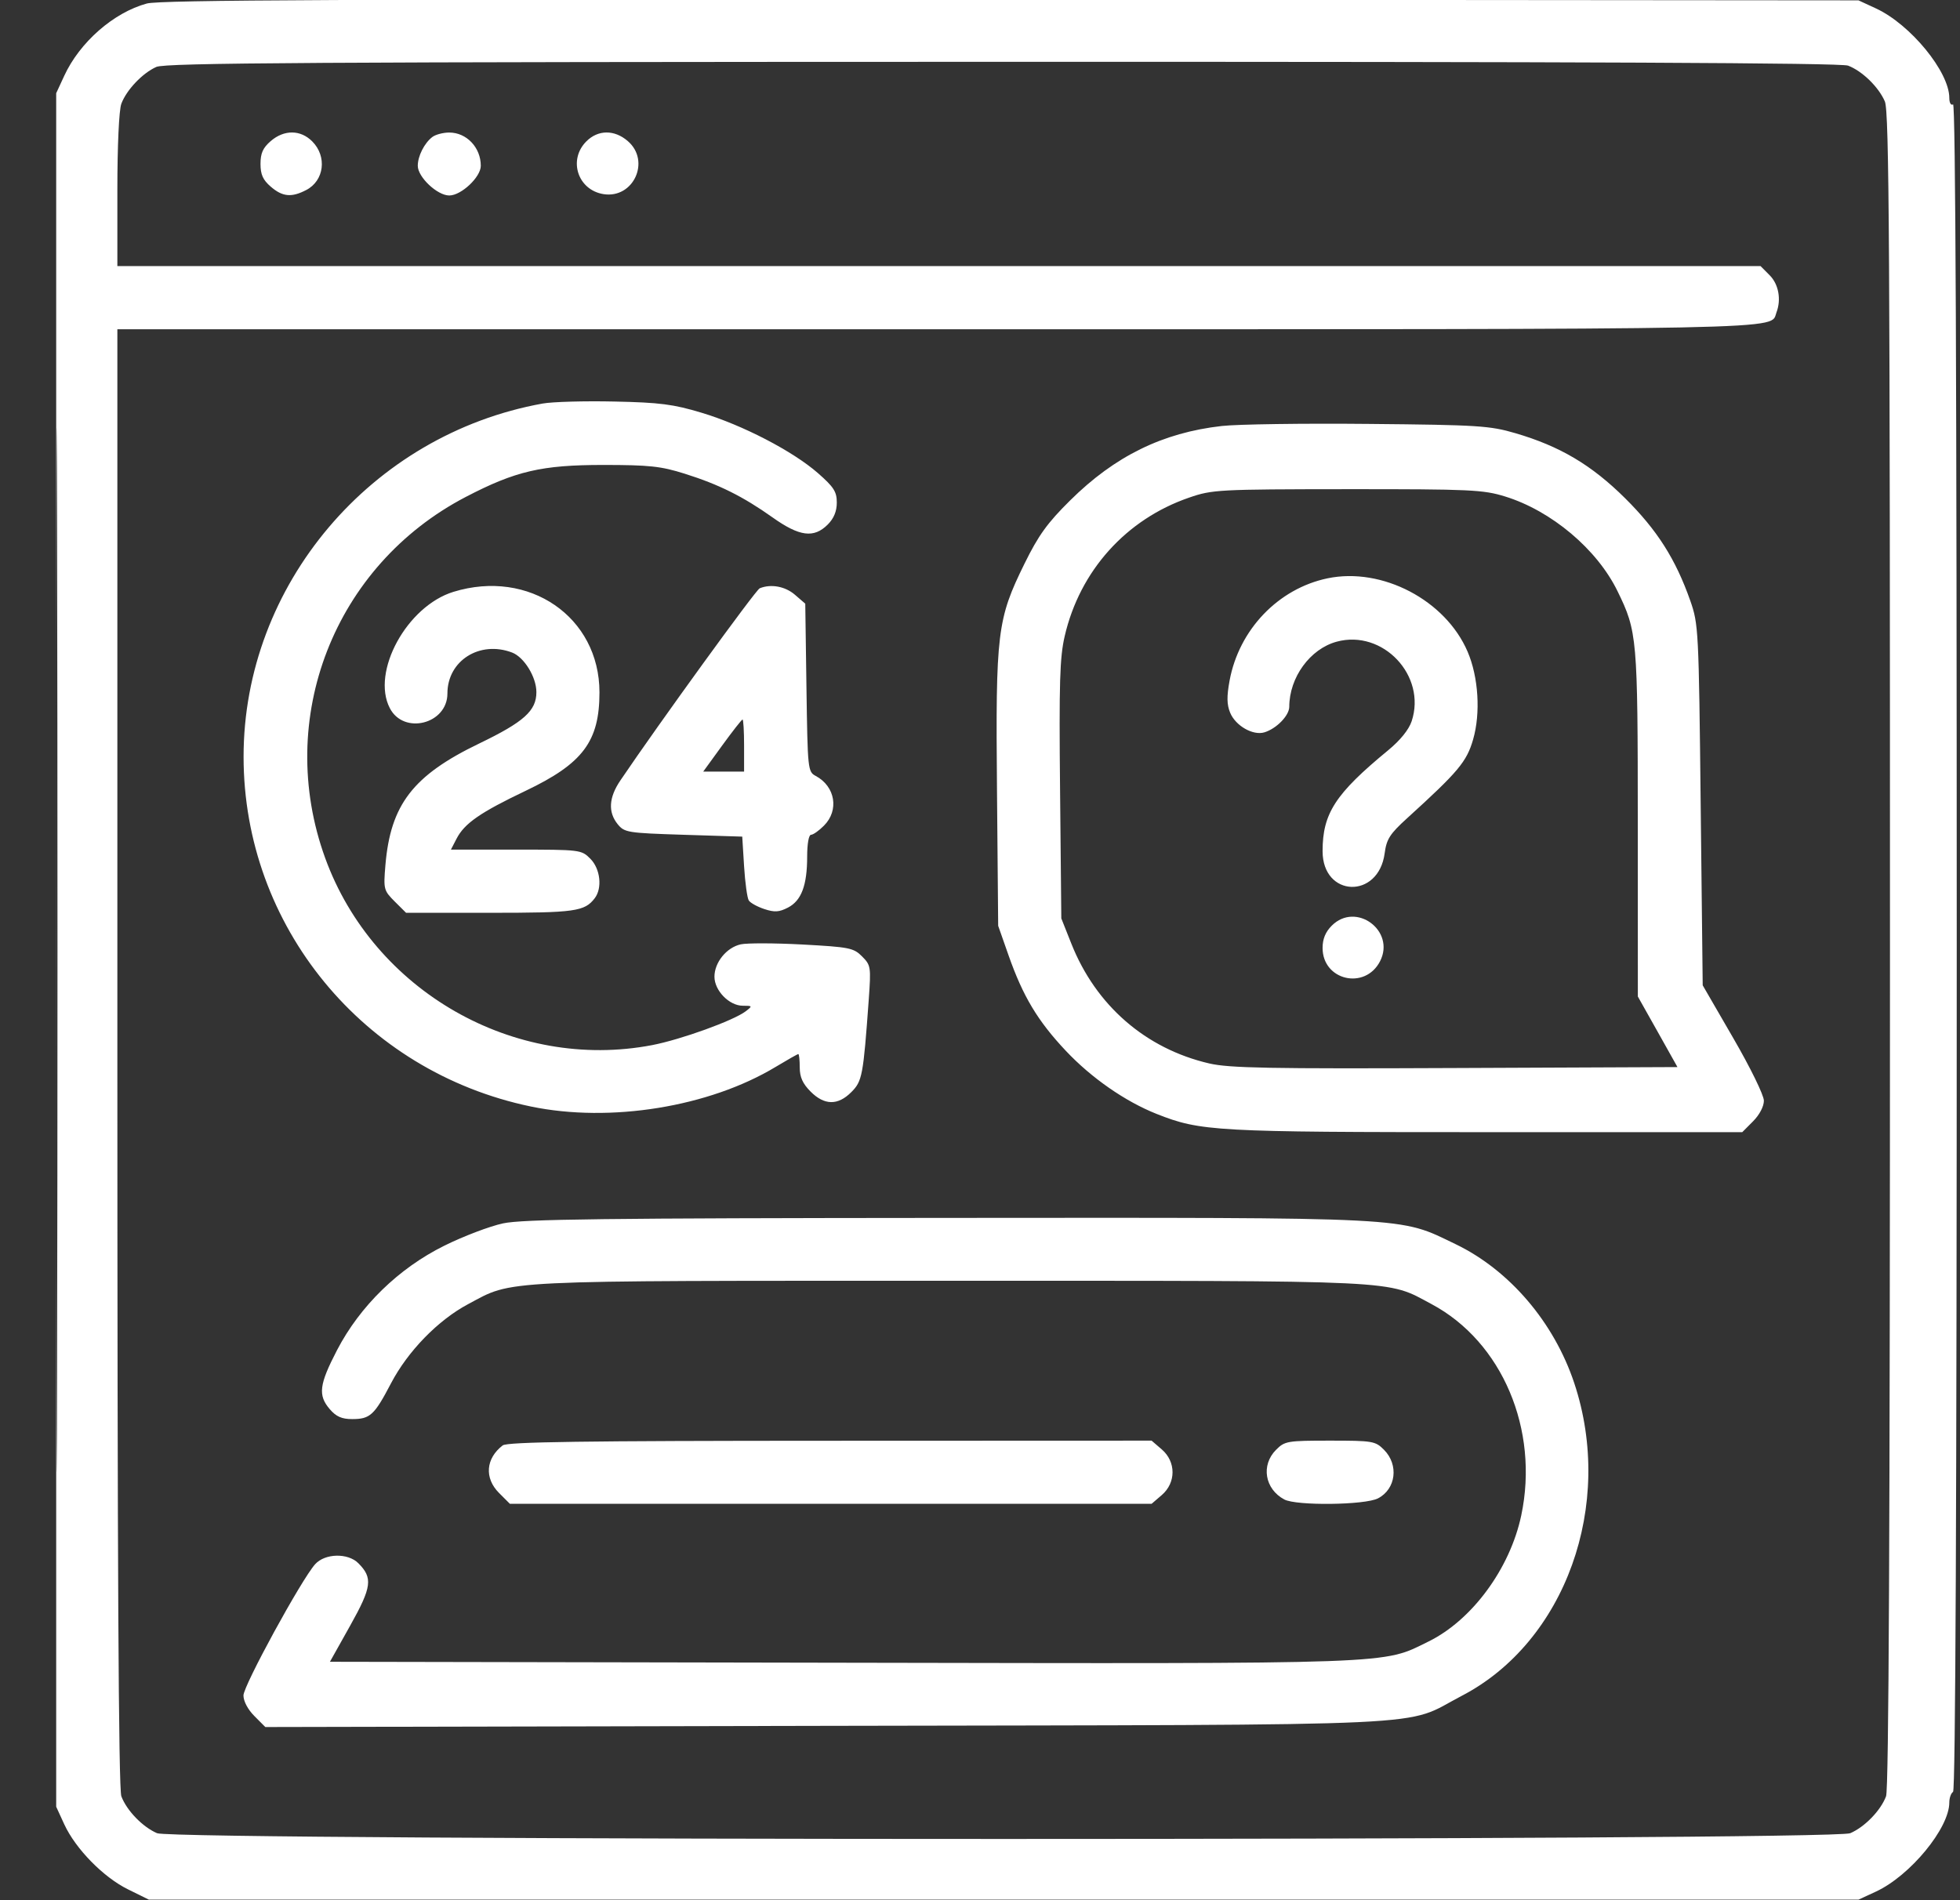 <svg width="33" height="32" viewBox="0 0 33 32" fill="none" xmlns="http://www.w3.org/2000/svg">
<rect x="0" y="0" width="33" height="32" fill="#333333" stroke="none"/>
<path fill-rule="evenodd" clip-rule="evenodd" d="M2.473 0.059C1.913 0.211 1.342 0.711 1.081 1.278L0.946 1.57V15.998V30.426L1.082 30.722C1.273 31.136 1.741 31.614 2.156 31.818L2.507 31.991H16.899H31.291L31.585 31.855C32.161 31.588 32.82 30.788 32.82 30.355C32.82 30.278 32.849 30.197 32.883 30.176C32.924 30.15 32.945 25.334 32.945 15.928C32.945 6.472 32.925 1.732 32.883 1.758C32.848 1.78 32.82 1.732 32.82 1.649C32.82 1.209 32.166 0.411 31.585 0.142L31.291 0.006L17.024 -0.006C5.883 -0.015 2.694 -0.001 2.473 0.059ZM2.632 1.127C2.399 1.231 2.13 1.514 2.043 1.747C2.004 1.85 1.976 2.45 1.976 3.202V4.481H15.809H29.642L29.795 4.635C29.946 4.786 29.993 5.043 29.91 5.261C29.796 5.558 30.46 5.545 15.747 5.545H1.976V17.809C1.976 26.323 1.996 30.128 2.043 30.25C2.133 30.49 2.402 30.768 2.645 30.872C2.946 31.001 30.852 31.001 31.152 30.872C31.395 30.768 31.665 30.49 31.755 30.25C31.801 30.128 31.821 25.789 31.821 15.992C31.821 4.174 31.808 1.878 31.735 1.709C31.631 1.466 31.354 1.196 31.115 1.105C30.993 1.059 26.667 1.039 16.879 1.041C5.271 1.043 2.786 1.058 2.632 1.127ZM0.945 15.998C0.945 23.831 0.953 27.035 0.961 23.119C0.97 19.202 0.97 12.794 0.961 8.878C0.953 4.962 0.945 8.166 0.945 15.998ZM4.558 2.376C4.427 2.489 4.386 2.58 4.386 2.76C4.386 2.939 4.427 3.03 4.558 3.143C4.757 3.315 4.908 3.329 5.156 3.2C5.459 3.043 5.51 2.635 5.257 2.381C5.06 2.183 4.784 2.181 4.558 2.376ZM7.278 2.308C7.144 2.411 7.034 2.629 7.034 2.792C7.034 2.982 7.362 3.292 7.564 3.292C7.766 3.292 8.095 2.982 8.095 2.792C8.095 2.484 7.856 2.232 7.564 2.232C7.461 2.232 7.332 2.266 7.278 2.308ZM9.872 2.381C9.562 2.691 9.727 3.199 10.16 3.269C10.665 3.35 10.959 2.711 10.57 2.376C10.345 2.181 10.069 2.183 9.872 2.381ZM9.135 6.796C6.246 7.318 4.101 9.852 4.101 12.743C4.101 15.594 6.114 18.047 8.938 18.634C10.275 18.912 11.941 18.642 13.061 17.966C13.257 17.848 13.428 17.751 13.441 17.751C13.454 17.751 13.465 17.852 13.465 17.975C13.465 18.139 13.514 18.248 13.647 18.382C13.88 18.616 14.107 18.619 14.333 18.392C14.517 18.208 14.534 18.12 14.627 16.833C14.666 16.281 14.662 16.255 14.514 16.106C14.372 15.963 14.3 15.949 13.512 15.906C13.045 15.881 12.577 15.88 12.472 15.903C12.233 15.956 12.029 16.207 12.029 16.448C12.029 16.682 12.278 16.937 12.506 16.937C12.67 16.937 12.672 16.941 12.556 17.03C12.35 17.187 11.467 17.506 10.981 17.6C8.659 18.045 6.289 16.69 5.475 14.45C4.622 12.1 5.627 9.521 7.845 8.367C8.681 7.932 9.121 7.83 10.155 7.83C10.931 7.83 11.128 7.851 11.527 7.977C12.106 8.159 12.509 8.36 13.008 8.714C13.461 9.036 13.703 9.067 13.936 8.834C14.04 8.73 14.089 8.61 14.089 8.463C14.089 8.281 14.039 8.202 13.772 7.968C13.349 7.597 12.5 7.157 11.81 6.95C11.335 6.807 11.108 6.778 10.343 6.762C9.845 6.751 9.301 6.766 9.135 6.796ZM20.57 7.174C19.573 7.287 18.77 7.682 18.018 8.427C17.634 8.807 17.484 9.015 17.25 9.491C16.789 10.427 16.762 10.647 16.786 13.307L16.806 15.591L16.982 16.092C17.223 16.778 17.472 17.194 17.945 17.696C18.375 18.153 18.945 18.549 19.474 18.759C20.215 19.052 20.449 19.066 25.026 19.066H29.334L29.516 18.883C29.625 18.773 29.698 18.633 29.698 18.536C29.698 18.444 29.471 17.98 29.183 17.483L28.668 16.593L28.634 13.557C28.602 10.597 28.597 10.511 28.458 10.114C28.212 9.415 27.9 8.925 27.363 8.392C26.797 7.83 26.265 7.515 25.514 7.295C25.084 7.169 24.887 7.156 23.049 7.139C21.95 7.128 20.834 7.144 20.57 7.174ZM20.021 8.38C18.959 8.745 18.18 9.613 17.926 10.713C17.843 11.071 17.83 11.495 17.848 13.304L17.869 15.466L18.037 15.889C18.45 16.932 19.288 17.66 20.36 17.909C20.698 17.987 21.365 18 24.503 17.986L28.243 17.97L27.91 17.376L27.576 16.782L27.575 13.87C27.574 10.732 27.566 10.636 27.233 9.954C26.889 9.249 26.121 8.602 25.341 8.361C24.972 8.247 24.761 8.237 22.683 8.238C20.513 8.24 20.411 8.245 20.021 8.38ZM22.352 9.739C21.522 9.912 20.86 10.603 20.702 11.463C20.653 11.729 20.655 11.866 20.712 12.003C20.803 12.223 21.096 12.391 21.288 12.333C21.492 12.271 21.706 12.051 21.707 11.903C21.708 11.407 22.058 10.927 22.506 10.806C23.284 10.596 24.021 11.378 23.768 12.145C23.721 12.287 23.576 12.467 23.372 12.635C22.483 13.367 22.268 13.698 22.268 14.334C22.268 15.113 23.209 15.146 23.313 14.371C23.345 14.13 23.4 14.044 23.695 13.776C24.553 12.996 24.694 12.828 24.802 12.454C24.931 12.009 24.893 11.402 24.71 10.975C24.338 10.107 23.271 9.548 22.352 9.739ZM7.634 9.967C6.851 10.208 6.247 11.313 6.563 11.925C6.797 12.38 7.533 12.193 7.533 11.679C7.533 11.126 8.077 10.782 8.622 10.989C8.825 11.067 9.031 11.402 9.031 11.655C9.032 11.969 8.821 12.158 8.068 12.521C6.953 13.058 6.575 13.55 6.489 14.57C6.455 14.975 6.461 14.996 6.645 15.181L6.837 15.372H8.25C9.683 15.372 9.842 15.35 10.013 15.127C10.144 14.956 10.108 14.631 9.94 14.462C9.789 14.31 9.771 14.308 8.689 14.308H7.592L7.687 14.124C7.82 13.866 8.085 13.682 8.853 13.316C9.815 12.857 10.093 12.485 10.093 11.659C10.093 10.39 8.908 9.575 7.634 9.967ZM12.791 9.907C12.725 9.933 11.093 12.185 10.445 13.143C10.25 13.431 10.235 13.675 10.399 13.879C10.514 14.02 10.562 14.028 11.508 14.058L12.497 14.089L12.528 14.59C12.545 14.865 12.581 15.124 12.607 15.164C12.633 15.205 12.751 15.27 12.869 15.309C13.041 15.366 13.118 15.361 13.267 15.284C13.493 15.167 13.59 14.91 13.59 14.424C13.59 14.211 13.617 14.058 13.655 14.058C13.691 14.058 13.789 13.989 13.873 13.904C14.131 13.646 14.064 13.243 13.734 13.067C13.601 12.996 13.598 12.959 13.578 11.58L13.558 10.166L13.383 10.015C13.219 9.874 12.98 9.83 12.791 9.907ZM12.158 12.556L11.84 12.994H12.184H12.528V12.556C12.528 12.315 12.516 12.117 12.502 12.117C12.488 12.117 12.333 12.315 12.158 12.556ZM22.422 15.589C22.317 15.694 22.268 15.812 22.268 15.964C22.268 16.511 22.983 16.677 23.235 16.189C23.5 15.675 22.83 15.179 22.422 15.589ZM8.47 20.602C8.246 20.65 7.801 20.819 7.481 20.978C6.712 21.359 6.061 21.993 5.674 22.738C5.373 23.318 5.351 23.497 5.553 23.732C5.66 23.856 5.754 23.898 5.929 23.898C6.231 23.898 6.302 23.833 6.582 23.298C6.866 22.755 7.375 22.232 7.882 21.962C8.656 21.551 8.28 21.569 15.993 21.569C23.707 21.569 23.332 21.551 24.103 21.962C25.291 22.596 25.918 24.075 25.613 25.52C25.424 26.414 24.786 27.282 24.053 27.643C23.264 28.031 23.62 28.018 14.165 28.001L5.555 27.985L5.896 27.376C6.261 26.724 6.28 26.573 6.033 26.325C5.857 26.149 5.471 26.158 5.306 26.342C5.074 26.601 4.099 28.387 4.099 28.552C4.099 28.649 4.173 28.789 4.283 28.899L4.467 29.084L13.914 29.064C24.54 29.043 23.594 29.087 24.61 28.559C26.356 27.652 27.187 25.34 26.505 23.291C26.164 22.267 25.414 21.389 24.507 20.952C23.542 20.488 23.871 20.505 15.949 20.51C10.156 20.514 8.802 20.531 8.47 20.602ZM8.464 24.341C8.178 24.561 8.152 24.891 8.402 25.142L8.585 25.325H13.987H19.389L19.561 25.177C19.802 24.969 19.802 24.617 19.561 24.409L19.389 24.261L13.976 24.263C9.82 24.264 8.54 24.282 8.464 24.341ZM21.485 24.415C21.227 24.673 21.294 25.076 21.624 25.252C21.827 25.36 22.982 25.347 23.201 25.233C23.504 25.076 23.554 24.668 23.302 24.415C23.156 24.268 23.112 24.261 22.393 24.261C21.675 24.261 21.631 24.268 21.485 24.415Z" fill="white"/>
</svg>
